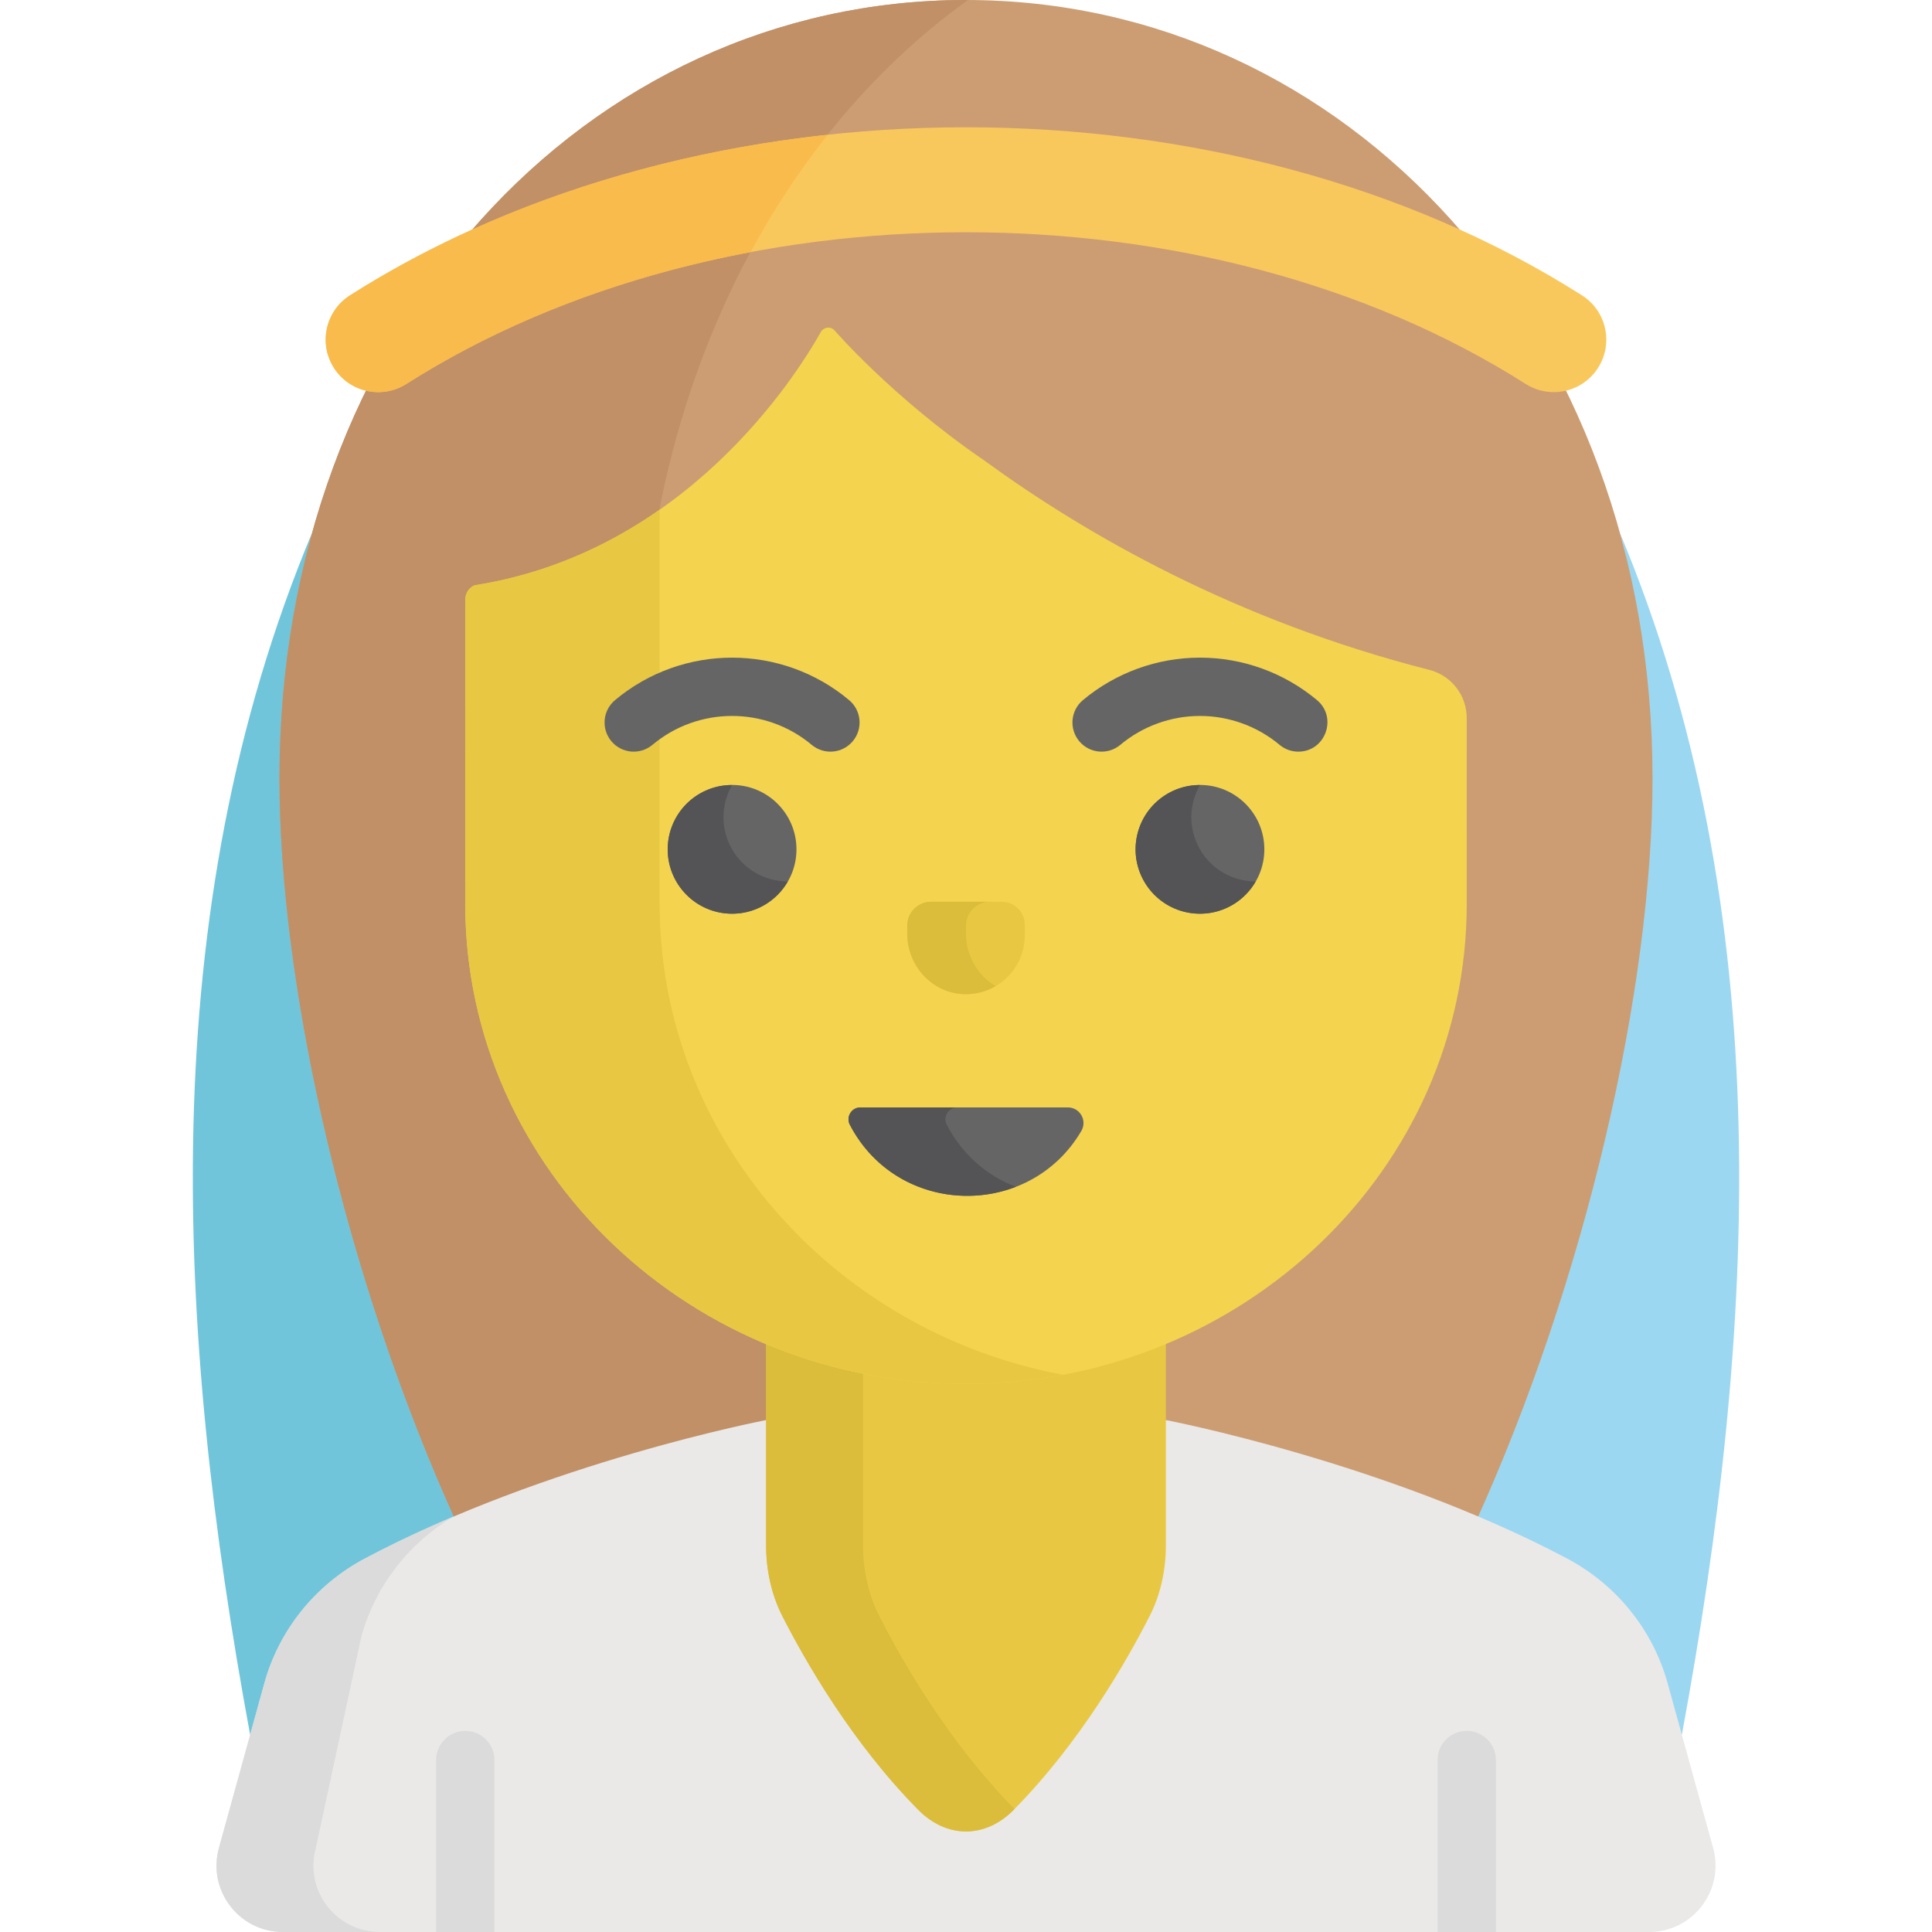 <?xml version="1.0" encoding="iso-8859-1"?>
<!-- Generator: Adobe Illustrator 19.0.0, SVG Export Plug-In . SVG Version: 6.00 Build 0)  -->
<svg version="1.1" id="Capa_1" xmlns="http://www.w3.org/2000/svg" xmlns:xlink="http://www.w3.org/1999/xlink" x="0px" y="0px"
	 viewBox="0 0 512 512" style="enable-background:new 0 0 512 512;" xml:space="preserve">
<path style="fill:#9CD7F2;" d="M387.875,401.558c8.178,3.443,16.389,7.26,24.328,11.47c13.046,6.919,22.719,18.844,26.65,33.078
	l6.857,13.638c19.795-107.003,25.749-217.794-16.449-318.604c5.628,20.252,5.588,42.105,5.588,65.182
	C434.851,262.142,417.069,337.307,387.875,401.558z"/>
<path style="fill:#71C5DB;" d="M73.147,446.106c3.932-14.235,13.605-26.16,26.65-33.078c7.94-4.21,16.151-8.028,24.329-11.47
	C94.932,337.307,77.15,262.142,77.15,206.322c0-23.078-0.04-44.931,5.588-65.182C40.534,241.967,46.501,352.772,66.29,459.744
	L73.147,446.106z"/>
<path style="fill:#CC9D72;" d="M200.095,378.996c0.058-0.012,0.117-0.025,0.174-0.037c0.125-0.026,0.245-0.052,0.363-0.076
	c0.07-0.015,0.138-0.029,0.206-0.043c0.111-0.023,0.218-0.046,0.322-0.067c0.047-0.01,0.091-0.019,0.137-0.028
	c0.186-0.039,0.358-0.074,0.515-0.106c0.207-0.042,0.391-0.079,0.546-0.11c0.005-0.001,0.009-0.002,0.013-0.003
	c0.105-0.021,0.195-0.039,0.276-0.055c0.004-0.001,0.006-0.001,0.01-0.002c0.24-0.048,0.371-0.073,0.371-0.073l0,0h105.947l0,0
	c0,0,0.055,0.011,0.154,0.03c0.009,0.002,0.018,0.003,0.028,0.005c0.052,0.01,0.116,0.023,0.192,0.038c0.001,0,0.003,0,0.004,0.001
	c0.071,0.014,0.151,0.03,0.242,0.048c0.02,0.004,0.037,0.007,0.057,0.012c0.206,0.041,0.455,0.092,0.751,0.152
	c0.069,0.014,0.145,0.03,0.219,0.045c0.077,0.016,0.153,0.032,0.236,0.049c0.097,0.02,0.199,0.042,0.304,0.063
	c0.064,0.013,0.128,0.027,0.194,0.041c0.122,0.026,0.247,0.052,0.379,0.079c0.054,0.011,0.11,0.023,0.166,0.035
	c0.149,0.031,0.3,0.064,0.46,0.098c0.013,0.003,0.026,0.006,0.039,0.008c0.589,0.126,1.25,0.27,1.978,0.43
	c0.001,0,0.003,0.001,0.004,0.001c0.224,0.049,0.456,0.1,0.692,0.153c0.044,0.01,0.088,0.02,0.133,0.029
	c0.237,0.053,0.481,0.107,0.731,0.163c0.018,0.004,0.037,0.008,0.055,0.013c13.365,3.01,43.924,10.656,74.971,23.727
	c29.193-64.251,46.975-141.476,46.975-197.296C437.942,86.844,356.485,0,256.002,0S74.061,86.844,74.061,206.322
	c0,55.82,17.782,133.045,46.975,197.296C155.867,388.954,190.082,381.119,200.095,378.996z"/>
<path style="fill:#C19067;" d="M121.145,403.573c0.926-0.39,1.852-0.773,2.776-1.153c0.209-0.086,0.419-0.172,0.629-0.259
	c0.914-0.374,1.826-0.741,2.736-1.105c0.216-0.086,0.432-0.172,0.648-0.259c0.932-0.37,1.863-0.737,2.79-1.097
	c0.107-0.042,0.213-0.082,0.321-0.123c0.858-0.333,1.713-0.659,2.568-0.984c0.217-0.082,0.435-0.165,0.651-0.247
	c0.885-0.334,1.766-0.663,2.646-0.988c0.241-0.089,0.483-0.177,0.723-0.267c0.887-0.326,1.771-0.648,2.651-0.965
	c0.162-0.059,0.325-0.116,0.487-0.174c0.786-0.282,1.568-0.56,2.349-0.835c0.222-0.078,0.446-0.157,0.667-0.235
	c0.845-0.296,1.684-0.586,2.521-0.874c0.262-0.09,0.522-0.179,0.783-0.269c0.829-0.283,1.654-0.563,2.475-0.838
	c0.222-0.074,0.443-0.147,0.663-0.221c0.693-0.23,1.383-0.459,2.068-0.684c0.24-0.079,0.482-0.158,0.721-0.236
	c0.782-0.255,1.556-0.505,2.328-0.753c0.291-0.093,0.58-0.185,0.869-0.278c0.756-0.24,1.509-0.479,2.255-0.712
	c0.27-0.084,0.535-0.166,0.803-0.249c0.598-0.186,1.192-0.37,1.783-0.551c0.252-0.077,0.507-0.156,0.757-0.232
	c0.72-0.219,1.433-0.435,2.142-0.647c0.301-0.09,0.6-0.18,0.899-0.269c0.683-0.203,1.363-0.405,2.034-0.602
	c0.299-0.087,0.593-0.173,0.889-0.26c0.498-0.145,0.993-0.289,1.484-0.43c0.371-0.106,0.739-0.212,1.106-0.318
	c0.538-0.153,1.072-0.305,1.601-0.454c0.315-0.088,0.628-0.176,0.939-0.264c0.602-0.168,1.199-0.335,1.788-0.497
	c0.316-0.087,0.626-0.171,0.938-0.258c0.405-0.111,0.807-0.22,1.204-0.328c0.431-0.116,0.857-0.231,1.279-0.345
	c0.411-0.11,0.819-0.219,1.221-0.326c0.305-0.081,0.608-0.161,0.908-0.24c0.522-0.137,1.037-0.273,1.545-0.404
	c0.304-0.079,0.601-0.155,0.9-0.232c0.352-0.09,0.698-0.179,1.043-0.268c0.418-0.107,0.83-0.211,1.237-0.315
	c0.312-0.078,0.62-0.156,0.925-0.232c0.299-0.075,0.596-0.149,0.889-0.222c0.43-0.107,0.854-0.211,1.268-0.314
	c0.287-0.07,0.568-0.139,0.849-0.207c0.277-0.067,0.548-0.133,0.818-0.198c0.386-0.093,0.763-0.183,1.134-0.273
	c0.257-0.061,0.511-0.122,0.76-0.181c0.24-0.057,0.481-0.114,0.714-0.169c0.375-0.088,0.738-0.173,1.096-0.255
	c0.224-0.052,0.444-0.103,0.661-0.153c0.272-0.063,0.536-0.123,0.797-0.182c0.248-0.057,0.492-0.112,0.73-0.166
	c0.248-0.056,0.491-0.111,0.727-0.164c0.165-0.037,0.331-0.074,0.49-0.109c0.312-0.069,0.609-0.135,0.899-0.199
	c0.151-0.033,0.297-0.065,0.442-0.097c0.273-0.059,0.536-0.117,0.788-0.171c0.112-0.024,0.218-0.047,0.327-0.07
	c0.236-0.051,0.462-0.099,0.677-0.145c0.04-0.009,0.088-0.019,0.127-0.027c0.058-0.012,0.117-0.025,0.174-0.037
	c0.125-0.026,0.245-0.052,0.363-0.076c0.014-0.003,0.026-0.005,0.04-0.008c0.072-0.015,0.138-0.029,0.207-0.043
	c0.096-0.02,0.191-0.04,0.282-0.058c0.047-0.01,0.091-0.019,0.137-0.028c0.031-0.006,0.055-0.011,0.085-0.018
	c0.129-0.026,0.25-0.052,0.365-0.075c0.02-0.004,0.045-0.009,0.065-0.013c0.018-0.004,0.029-0.006,0.046-0.009
	c0.184-0.038,0.349-0.071,0.49-0.099c0.003-0.001,0.007-0.001,0.009-0.002c0.005-0.001,0.009-0.002,0.013-0.003
	c0.053-0.011,0.094-0.019,0.14-0.028c0.039-0.008,0.075-0.015,0.11-0.022c0.008-0.001,0.018-0.004,0.025-0.005
	c0.004-0.001,0.006-0.001,0.01-0.002c0.025-0.005,0.035-0.007,0.057-0.011c0.09-0.018,0.162-0.032,0.213-0.042
	c0.035-0.007,0.04-0.008,0.056-0.011c0.026-0.005,0.044-0.009,0.044-0.009h17.606c-26.158-63.701-51.105-135.393-51.105-188.78
	c0-83.52,34.825-152.118,87.019-189.608C256.366,0.007,256.185,0,256.002,0C155.518,0,74.061,86.844,74.061,206.322
	c0,3.489,0.069,7.061,0.206,10.709c2.06,54.714,19.399,126.352,46.768,186.587C121.072,403.603,121.108,403.588,121.145,403.573z"/>
<path style="fill:#EAE9E8;" d="M453.993,489.727l-12.048-43.621c-3.931-14.235-13.604-26.159-26.65-33.078
	c-48.154-25.539-106.321-36.694-106.321-36.694H203.028c-0.006,0.001-58.169,11.156-106.321,36.694
	c-13.046,6.919-22.718,18.844-26.65,33.078L58.01,489.727C54.916,500.93,63.343,512,74.964,512c10.217,0,351.87,0,362.075,0
	C448.66,512,457.087,500.93,453.993,489.727z"/>
<path style="fill:#DBDBDB;" d="M83.699,489.727l12.049-55.984c3.702-13.403,12.496-24.756,24.403-31.812
	c-7.884,3.345-15.79,7.039-23.442,11.098c-13.046,6.919-22.718,18.844-26.65,33.078l-12.048,43.621
	C54.916,500.93,63.343,512,74.964,512c1.566,0,10.932,0,25.689,0C89.032,512,80.605,500.93,83.699,489.727z"/>
<path style="fill:#E8C842;" d="M203.028,351.029v58.533c0,6.689,1.497,13.191,4.255,18.617c6.057,11.914,18.42,33.572,36.069,51.441
	c7.548,7.641,17.75,7.641,25.296,0c17.652-17.872,30.017-39.531,36.072-51.447c2.757-5.424,4.252-11.921,4.252-18.607v-58.538
	C275.475,370.879,236.697,370.978,203.028,351.029z"/>
<path style="fill:#DBBC3B;" d="M232.973,428.18c-2.758-5.427-4.255-11.929-4.255-18.618v-47.433
	c-8.77-2.486-17.385-6.181-25.689-11.101v58.533c0,6.689,1.497,13.191,4.255,18.618c6.057,11.914,18.42,33.572,36.069,51.441
	c7.548,7.641,17.75,7.641,25.296,0c0.067-0.067,0.13-0.137,0.196-0.205C251.303,461.586,239.006,440.049,232.973,428.18z"/>
<g>
	<path style="fill:#DBDBDB;" d="M131.028,512v-45.57c0-4.268-3.46-7.727-7.727-7.727c-4.267,0-7.727,3.459-7.727,7.727V512
		C120.402,512,125.565,512,131.028,512z"/>
	<path style="fill:#DBDBDB;" d="M396.431,512v-45.57c0-4.268-3.46-7.727-7.727-7.727s-7.727,3.459-7.727,7.727V512
		C386.441,512,391.604,512,396.431,512z"/>
</g>
<path style="fill:#F4D44E;" d="M388.696,190.283c-0.001-6.016-4.081-11.27-9.91-12.756c-51.34-13.086-91.014-35.861-117.983-55.52
	c-24.432-16.716-39.985-34.825-39.644-34.457c-1.039-1.12-2.866-0.912-3.615,0.42c-6.695,11.906-36.125,58.398-91.793,67.148
	c-1.458,0.631-2.402,2.063-2.418,3.651c-0.011,1.128-0.018,2.232-0.018,3.379c-0.004,19.791-0.012,77.308-0.012,77.416
	c0,70.574,60.24,128.047,134.155,127.142c71.724-0.627,131.247-56.559,131.247-127.286
	C388.704,236.932,388.7,212.393,388.696,190.283z"/>
<g>
	<path style="fill:#E8C842;" d="M174.814,239.562c0-0.082,0.005-64.708,0.009-104.497c-13.229,9.247-29.527,16.979-49.074,20.052
		c-1.458,0.631-2.402,2.063-2.418,3.651c-0.011,1.128-0.018,2.232-0.018,3.379c-0.004,19.791-0.012,77.309-0.012,77.416
		c0,70.574,60.241,128.047,134.155,127.142c8.265-0.072,16.365-0.888,24.234-2.367C220.789,352.867,174.814,301.215,174.814,239.562
		z"/>
	<path style="fill:#E8C842;" d="M240.427,245.29v2.161c0,8.387,6.446,15.603,14.823,15.998c8.944,0.421,16.328-6.706,16.328-15.558
		v-2.814c0-3.371-2.732-6.104-6.104-6.104h-18.73C243.256,238.973,240.427,241.801,240.427,245.29z"/>
</g>
<path style="fill:#DBBC3B;" d="M256.003,247.451v-2.16c0-3.49,2.829-6.318,6.318-6.318h-15.576c-3.489,0-6.317,2.829-6.317,6.318
	v2.16c0,8.387,6.446,15.603,14.823,15.998c3.14,0.147,6.078-0.65,8.582-2.111C259.12,258.538,256.003,253.281,256.003,247.451z"/>
<circle style="fill:#656566;" cx="318.002" cy="225.08" r="17.063"/>
<path style="fill:#545456;" d="M317.999,225.084c-3.155-5.465-2.929-11.943,0.008-17.045c-2.903-0.004-5.843,0.716-8.538,2.272
	c-8.159,4.71-10.954,15.144-6.244,23.303c4.71,8.159,15.144,10.954,23.302,6.244c2.694-1.555,4.789-3.742,6.236-6.257
	C326.878,233.591,321.154,230.548,317.999,225.084z"/>
<g>
	<path style="fill:#656566;" d="M344.061,199.196c-1.749,0-3.509-0.59-4.955-1.802c-5.904-4.94-13.399-7.661-21.106-7.661
		s-15.203,2.721-21.106,7.661c-3.271,2.74-8.145,2.307-10.884-0.966c-2.738-3.271-2.307-8.145,0.966-10.884
		c8.679-7.265,19.697-11.265,31.025-11.265s22.346,4,31.025,11.265C354.517,190.141,351.281,199.196,344.061,199.196z"/>
	<path style="fill:#656566;" d="M215.113,197.394c-12.187-10.199-29.998-10.222-42.212,0c-3.272,2.74-8.146,2.307-10.884-0.966
		c-2.739-3.271-2.307-8.145,0.966-10.884c17.947-15.022,44.126-15.003,62.049,0c3.272,2.738,3.705,7.612,0.966,10.884
		C223.256,199.705,218.38,200.13,215.113,197.394z"/>
	<circle style="fill:#656566;" cx="194.009" cy="225.08" r="17.063"/>
</g>
<path style="fill:#545456;" d="M194.006,225.084c-3.155-5.465-2.929-11.943,0.008-17.045c-2.903-0.004-5.843,0.716-8.538,2.272
	c-8.159,4.71-10.954,15.144-6.244,23.303c4.71,8.159,15.144,10.954,23.303,6.244c2.694-1.555,4.789-3.742,6.236-6.257
	C202.886,233.591,197.162,230.548,194.006,225.084z"/>
<path style="fill:#F9C85D;" d="M411.765,103.919c-2.553,0-5.136-0.702-7.45-2.173c-84.242-53.56-212.264-53.64-296.63,0
	c-6.482,4.12-15.077,2.207-19.198-4.275c-4.121-6.483-2.208-15.077,4.274-19.2c93.313-59.327,232.992-59.437,326.48,0
	c6.483,4.122,8.396,12.717,4.274,19.2C420.865,101.639,416.364,103.919,411.765,103.919z"/>
<path style="fill:#656566;" d="M225.218,298.076c12.737,24.512,47.534,25.152,61.346,1.647c1.624-2.763-0.36-6.246-3.565-6.246
	h-54.984C225.654,293.478,224.13,295.981,225.218,298.076z"/>
<path style="fill:#545456;" d="M250.908,298.076c-1.088-2.095,0.435-4.599,2.796-4.599h-25.689c-2.361,0-3.885,2.504-2.795,4.599
	c8.835,17.003,28.282,22.509,43.98,16.447C261.732,311.645,255.114,306.171,250.908,298.076z"/>
<path style="fill:#F9BB4B;" d="M219.358,35.714c-45.63,4.934-89.732,19.12-126.597,42.558c-6.483,4.122-8.396,12.717-4.274,19.2
	c4.121,6.483,12.718,8.394,19.198,4.275c26.914-17.111,58.271-28.746,91.23-34.932C204.946,55.634,211.792,45.235,219.358,35.714z"
	/>
<g>
</g>
<g>
</g>
<g>
</g>
<g>
</g>
<g>
</g>
<g>
</g>
<g>
</g>
<g>
</g>
<g>
</g>
<g>
</g>
<g>
</g>
<g>
</g>
<g>
</g>
<g>
</g>
<g>
</g>
</svg>
